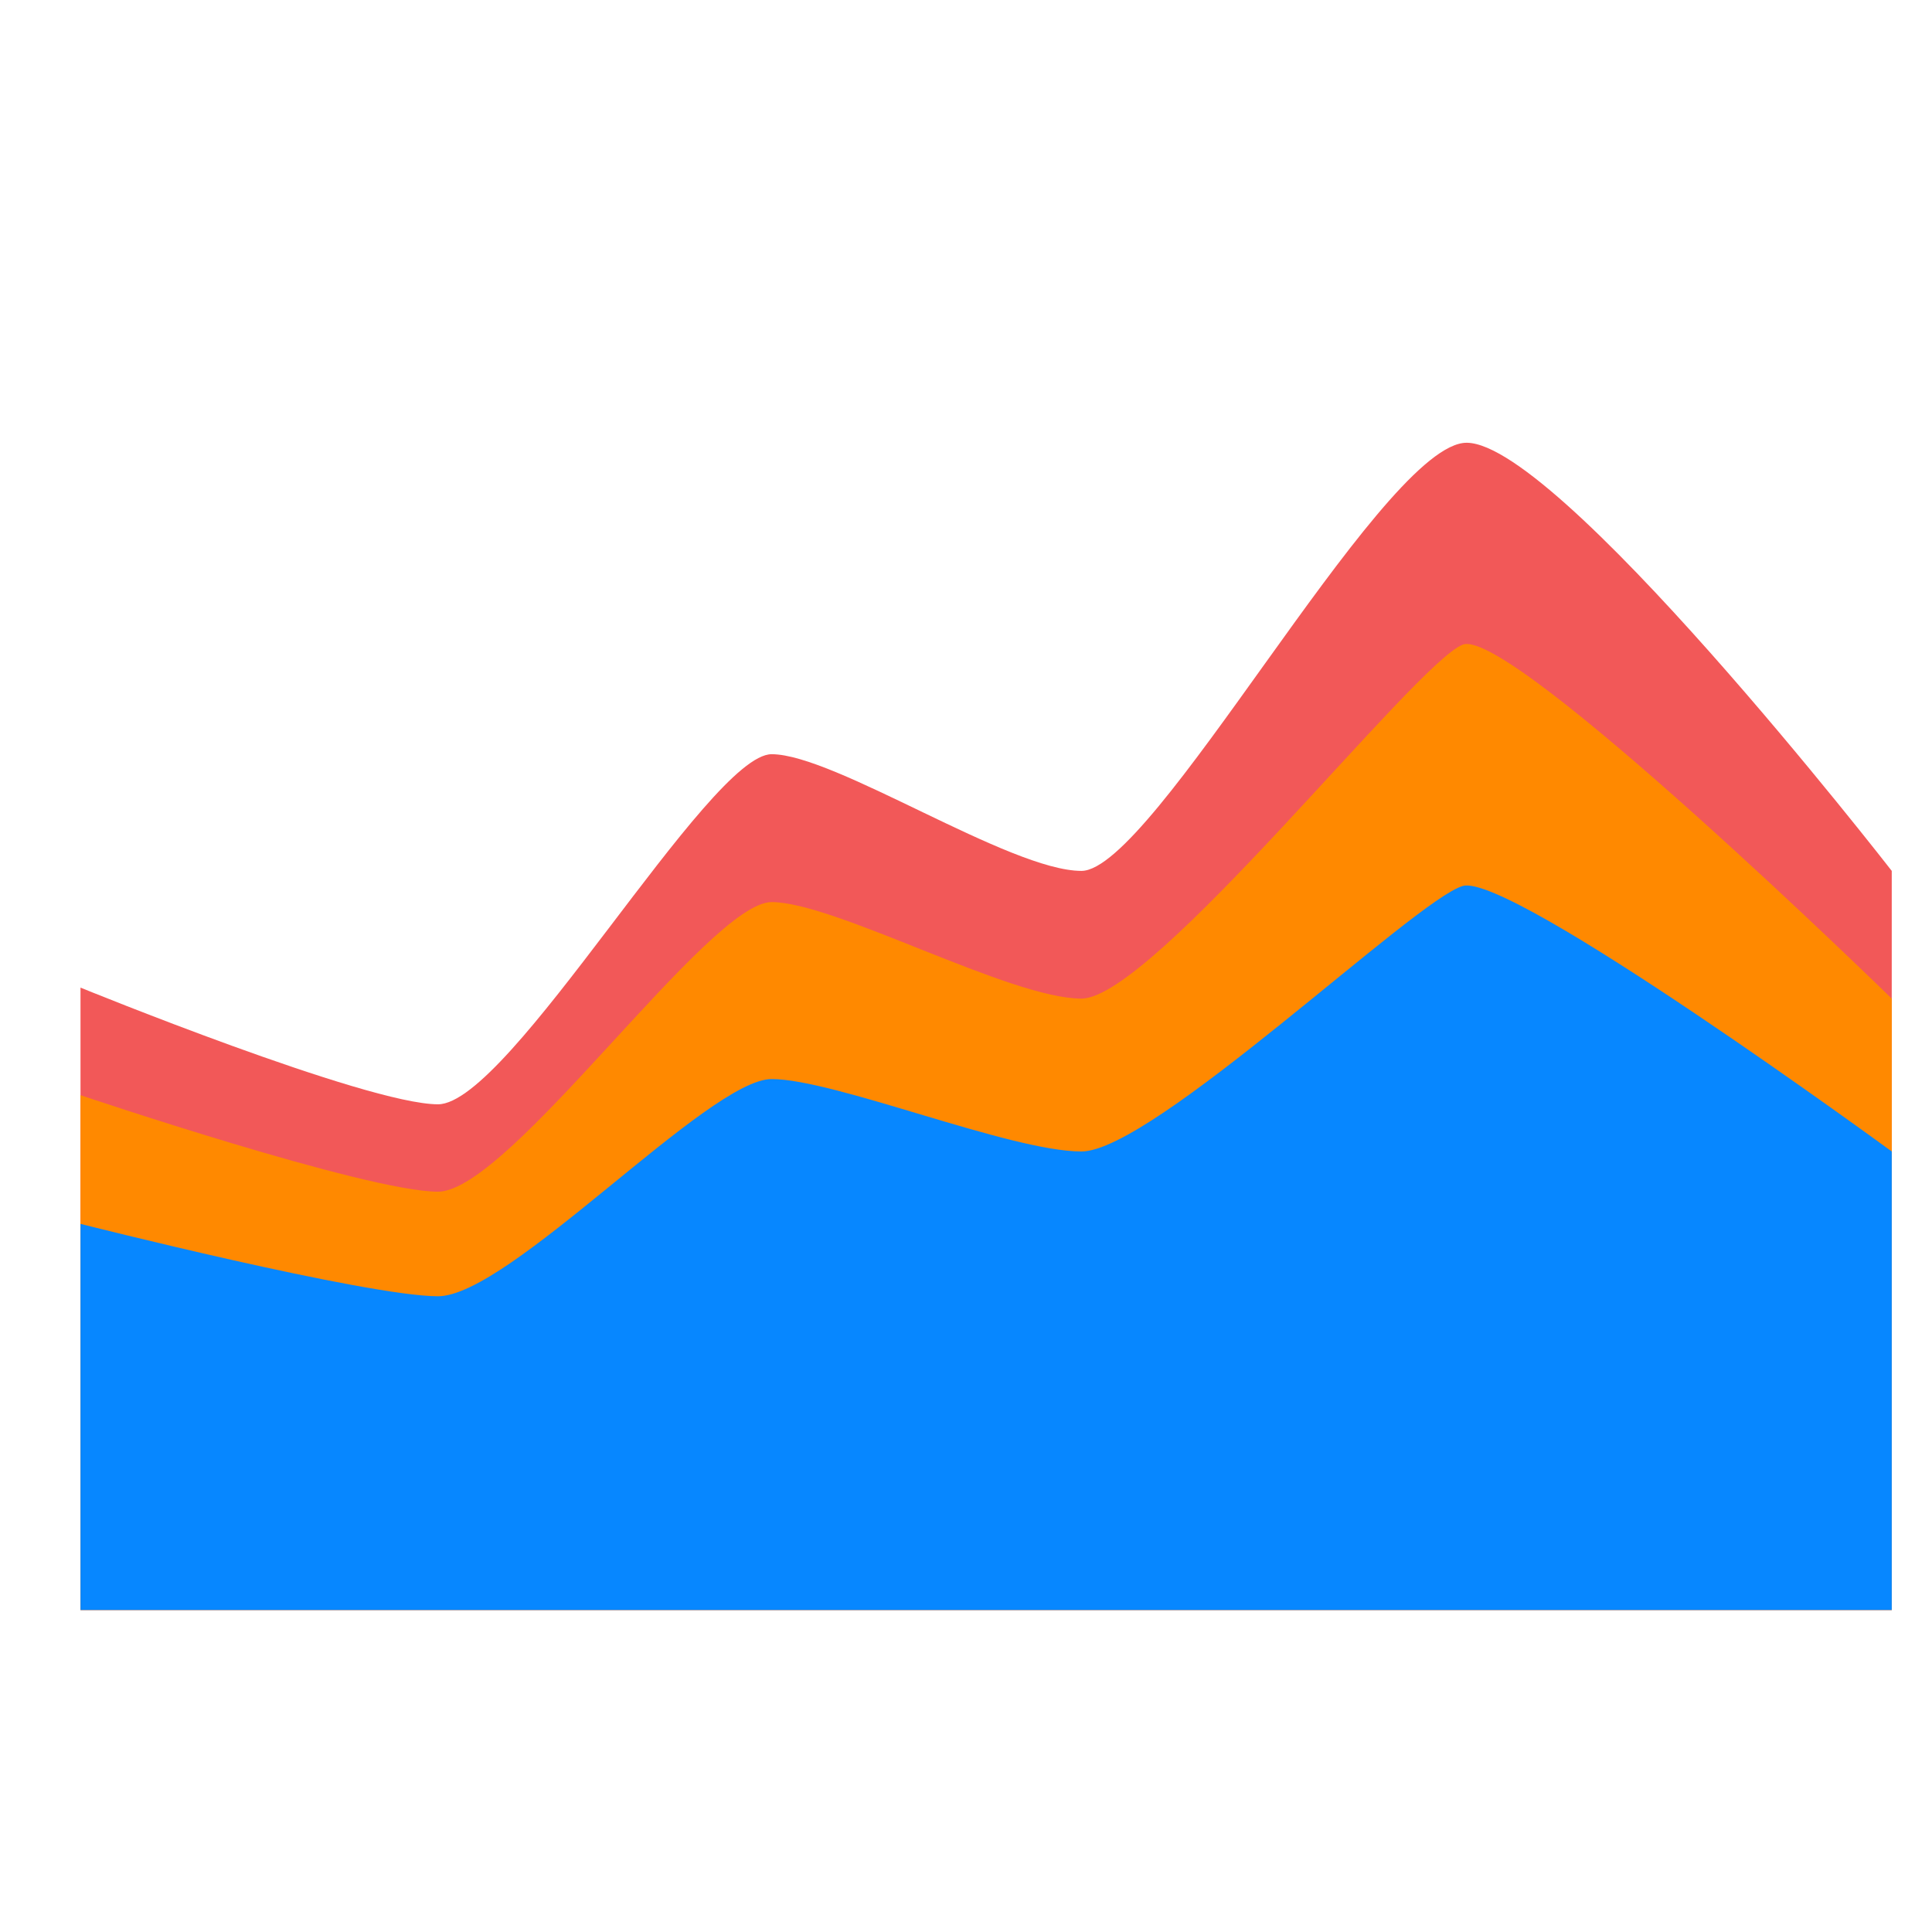 <svg width="48" height="48" viewBox="0 0 48 48" fill="none" xmlns="http://www.w3.org/2000/svg">
<path d="M2 24.537C2 24.537 9.105 27.436 10.882 27.436C12.658 27.436 17.604 18.738 19.171 18.738C20.738 18.738 25.092 21.637 26.868 21.637C28.645 21.637 34.184 11.321 36.342 11.007C38.5 10.692 47 21.637 47 21.637V39.566V40H2V24.537Z" fill="#F25858"/>
<path d="M2 27.209C2 27.209 9.105 29.607 10.882 29.607C12.658 29.607 17.604 22.412 19.171 22.412C20.738 22.412 25.092 24.81 26.868 24.81C28.645 24.81 35.158 16.471 36.342 16.016C37.526 15.561 47 24.81 47 24.81V39.641V40H2V27.209Z" fill="#FF8900"/>
<path d="M2 30.407C2 30.407 9.105 32.205 10.882 32.205C12.658 32.205 17.604 26.809 19.171 26.809C20.738 26.809 25.092 28.608 26.868 28.608C28.645 28.608 35.158 22.353 36.342 22.012C37.526 21.671 47 28.608 47 28.608V39.73V40H2V30.407Z" fill="#0787FF"/>
</svg>

